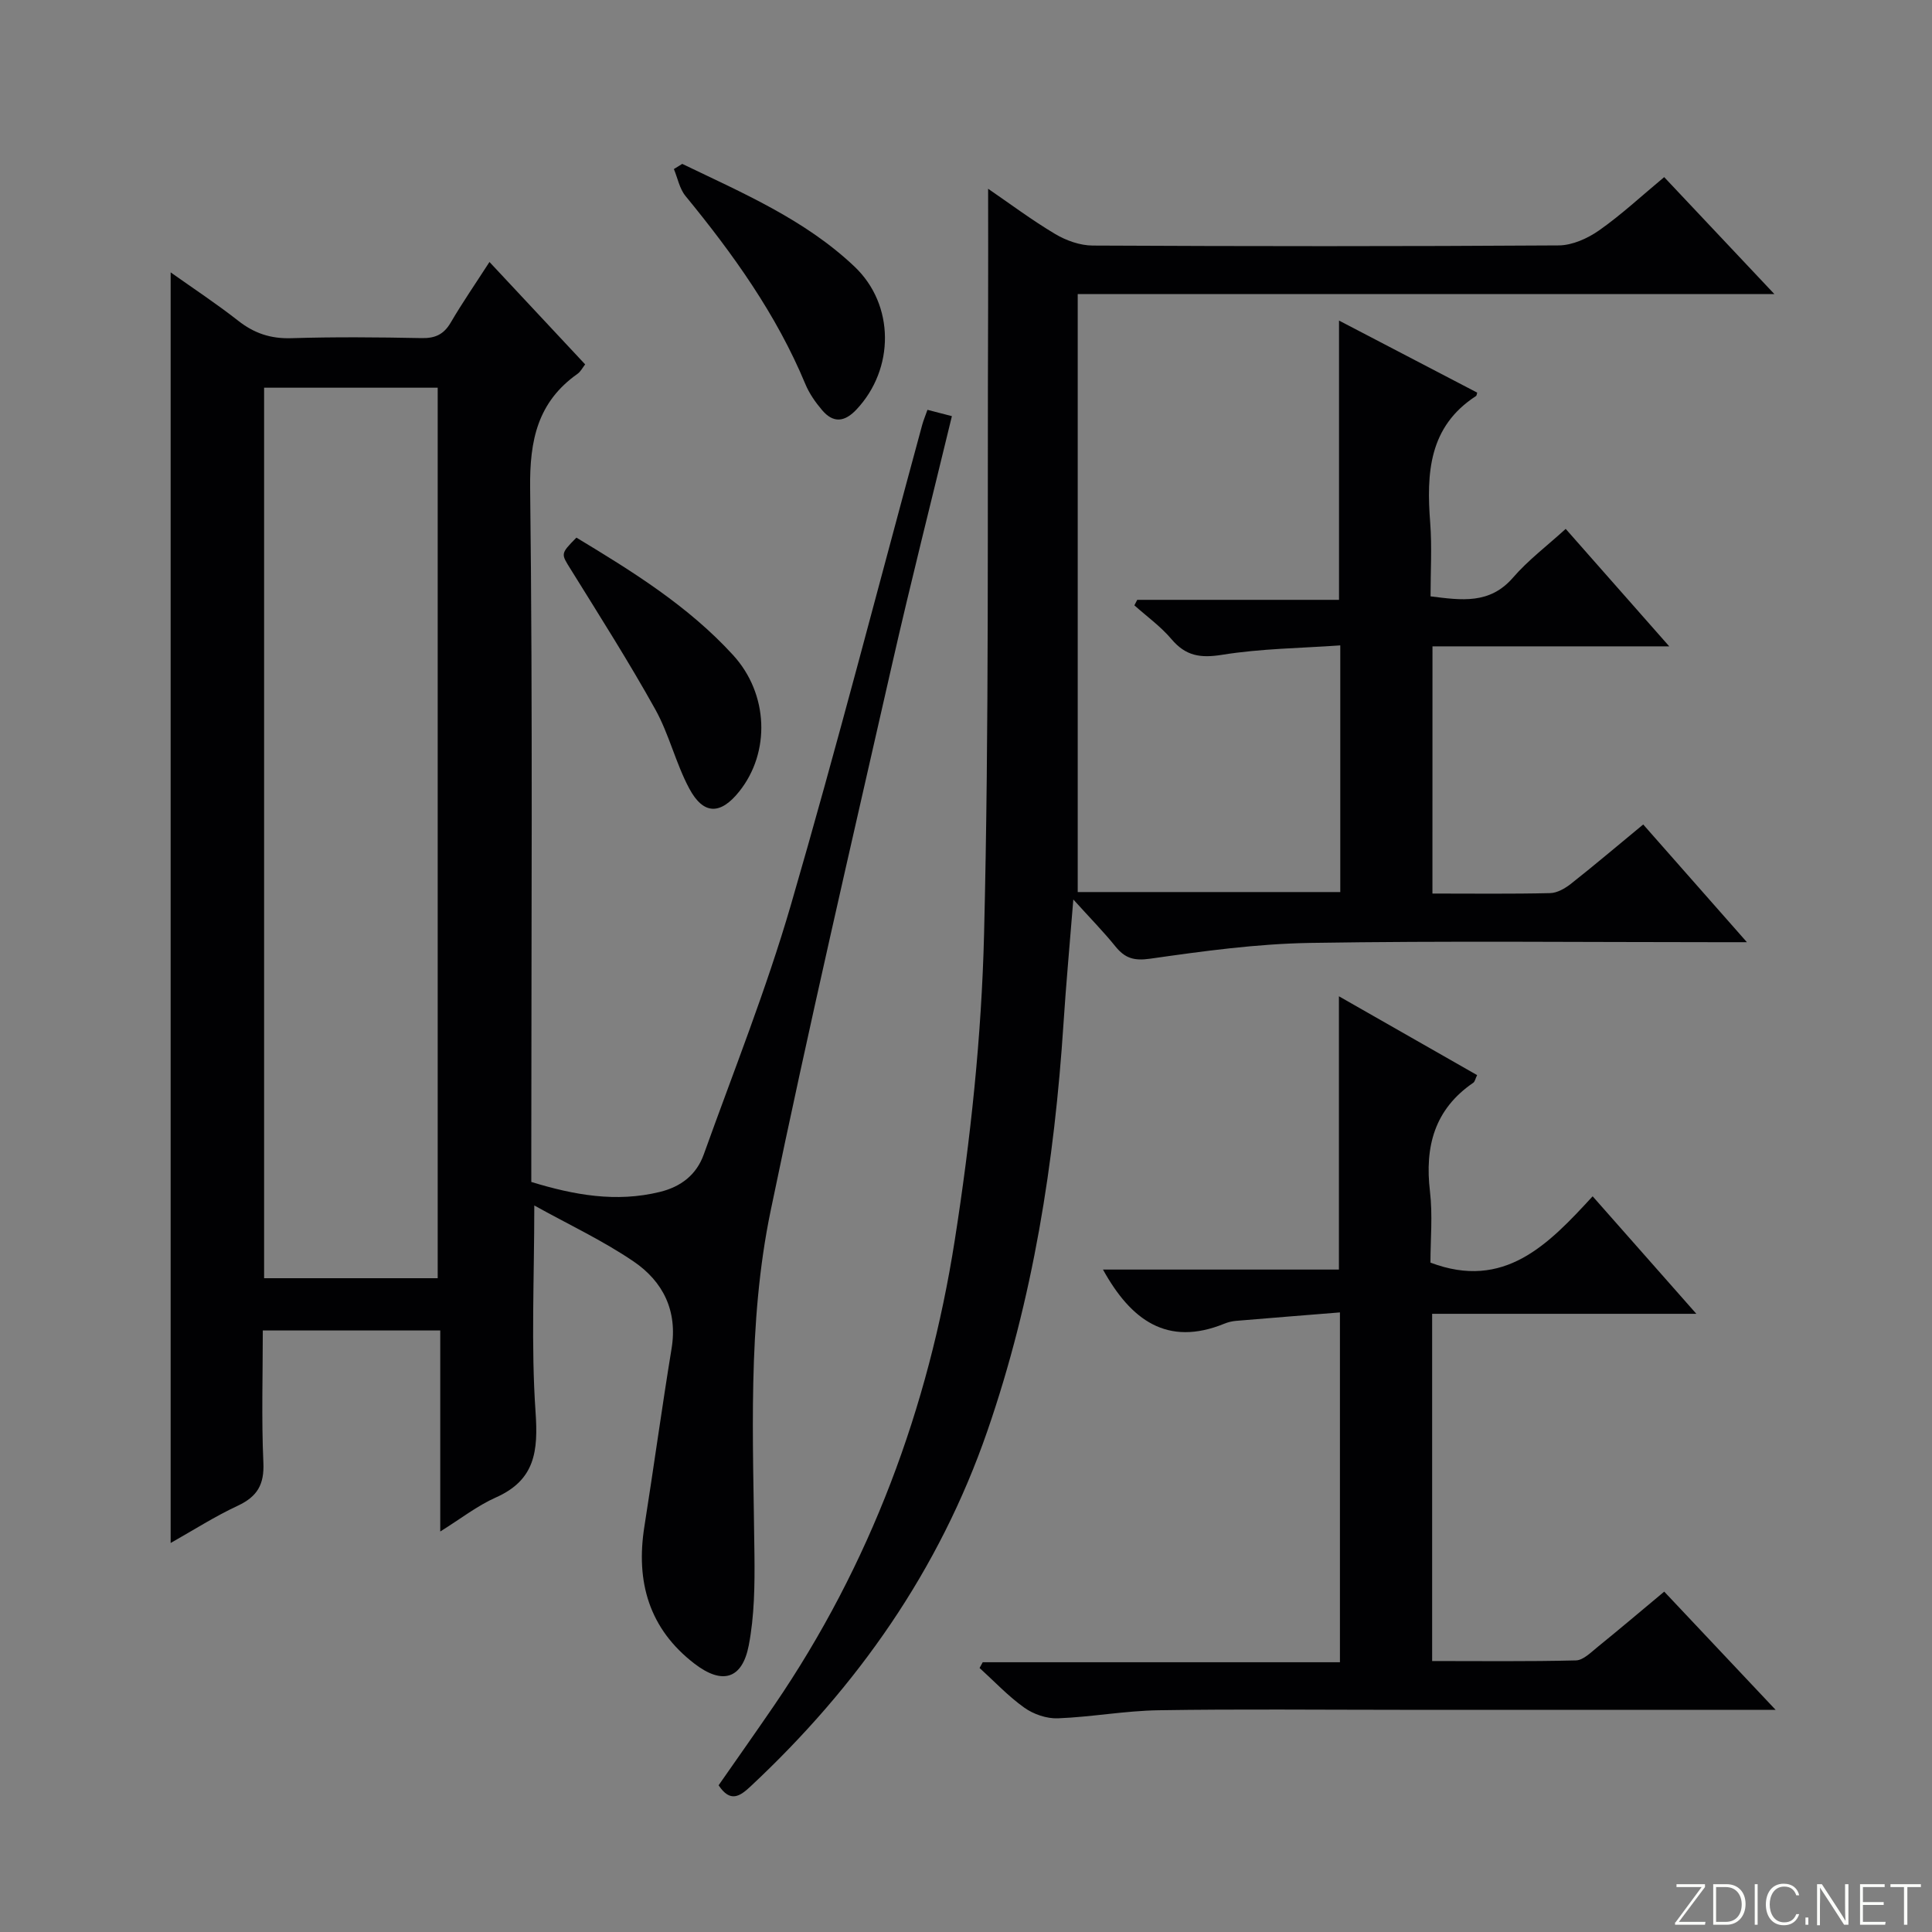 <svg enable-background="new 0 0 400 400" viewBox="0 0 400 400" xmlns="http://www.w3.org/2000/svg"><rect x="0" y="0" width="400" height="400" fill="#808080" stroke="none"/><g fill="#fbfcfa"><path d="m346.9 398 5.4-7.3h-5.2v-.6h5.9v.6l-5.4 7.2h5.5l-.1.6h-6.2v-.5z"/><path d="m354.7 390.1h2.8c2.3 0 3.9 1.6 3.9 4.1s-1.6 4.3-3.9 4.3h-2.8zm.6 7.8h2c2.2 0 3.3-1.6 3.3-3.6 0-1.8-1-3.6-3.3-3.6h-2z"/><path d="m363.9 390.1v8.4h-.6v-8.4z"/><path d="m372.5 396.3c-.4 1.3-1.4 2.3-3.2 2.3-2.4 0-3.7-1.9-3.7-4.3 0-2.3 1.2-4.3 3.7-4.3 1.8 0 2.9 1 3.2 2.4h-.6c-.4-1.1-1.1-1.8-2.5-1.8-2.1 0-3 1.9-3 3.7s.9 3.7 3 3.7c1.4 0 2.1-.7 2.5-1.7z"/><path d="m373.8 398.5v-1.5h.6v1.5z"/><path d="m376.2 398.5v-8.4h1c1.3 2 4.4 6.7 4.9 7.6-.1-1.2-.1-2.4-.1-3.8v-3.8h.7v8.4h-.9c-1.2-1.9-4.4-6.8-5-7.7.1 1.1 0 2.3 0 3.9v3.9h-.6z"/><path d="m390 394.4h-4.3v3.5h4.7l-.1.6h-5.2v-8.4h5.1v.6h-4.5v3.1h4.3v.7z"/><path d="m394.2 390.7h-2.8v-.6h6.3v.6h-2.8v7.8h-.7z"/></g><path d="m35.33 319.46c0-87.84 0-175.02 0-263.07 4.78 3.39 9.53 6.52 13.99 10.02 3.31 2.6 6.72 3.74 10.98 3.61 8.99-.28 17.99-.2 26.99-.02 2.82.06 4.6-.77 6.03-3.22 2.42-4.14 5.16-8.1 8.02-12.54 6.77 7.24 13.22 14.14 19.81 21.2-.56.72-.94 1.5-1.56 1.94-8.28 5.85-9.95 13.75-9.83 23.68.55 45.81.24 91.63.24 137.45v6.2c8.88 2.72 17.55 4.28 26.6 2.07 4.4-1.07 7.6-3.57 9.1-7.75 6.16-17.17 12.95-34.17 18.04-51.66 9.59-32.97 18.17-66.23 27.18-99.36.25-.94.64-1.84 1.1-3.16 1.68.43 3.2.83 5.06 1.31-4.18 17.3-8.5 34.29-12.38 51.37-8.56 37.68-17.32 75.32-25.15 113.16-4.85 23.43-3.6 47.37-3.35 71.17.07 6.28 0 12.69-1.18 18.81-1.36 7.02-5.51 8.17-11.22 3.79-9.42-7.23-12.2-16.96-10.39-28.39 1.94-12.27 3.62-24.59 5.63-36.85 1.29-7.84-1.78-13.92-7.88-18.06-6.36-4.32-13.42-7.63-20.54-11.58 0 15.18-.69 29.02.26 42.75.56 8.08-.06 14.08-8.21 17.7-3.87 1.72-7.31 4.43-11.52 7.05 0-14.15 0-27.7 0-41.62-12.3 0-24.19 0-36.74 0 0 9.15-.29 18.29.12 27.39.2 4.5-1.26 6.99-5.25 8.87-4.73 2.2-9.17 5.04-13.95 7.74zm19.35-54.82h35.94c0-61.72 0-123.08 0-184.37-12.15 0-23.91 0-35.94 0z" fill="#010103"/><path d="m296.57 185c8.39 0 16.38.1 24.37-.09 1.46-.03 3.1-.98 4.32-1.94 4.95-3.91 9.76-7.99 14.95-12.27 7 7.95 13.84 15.71 21.47 24.37-2.91 0-4.66 0-6.41 0-28 0-56-.3-83.99.15-11.08.18-22.17 1.7-33.16 3.27-3.37.48-5.22-.11-7.19-2.55-2.47-3.06-5.25-5.88-8.71-9.71-.74 9.29-1.5 17.45-2.03 25.62-1.88 28.79-6.3 57.06-15.78 84.46-9.97 28.82-26.9 52.87-49.01 73.54-2.21 2.07-4.2 3.43-6.62-.23 3.77-5.41 7.67-10.93 11.48-16.5 19.94-29.18 31.96-61.61 37.4-96.26 3.29-20.96 5.56-42.24 6.08-63.44 1.07-43.28.66-86.6.84-129.9.03-7.97 0-15.94 0-24.44 4.47 3.06 9.03 6.48 13.9 9.38 2.27 1.35 5.15 2.37 7.75 2.38 32.16.16 64.33.18 96.49-.03 2.82-.02 5.99-1.45 8.37-3.12 4.61-3.24 8.77-7.12 13.46-11.02 7.47 7.93 14.81 15.72 22.82 24.22-48.37 0-95.78 0-144.24 0v123.8h54.36c0-16.63 0-33.22 0-51.07-8.15.58-16.41.65-24.47 1.95-4.49.72-7.52.25-10.47-3.23-2.22-2.63-5.1-4.7-7.69-7.01.2-.38.4-.76.59-1.14h41.78c0-19.4 0-38.26 0-57.82 9.66 5.04 19.15 9.99 28.61 14.92-.12.39-.12.62-.23.69-9.83 6.36-10.29 16.02-9.5 26.28.38 4.95.07 9.95.07 15.21 6.42.8 12.25 1.69 17.08-3.89 3.11-3.6 7.01-6.53 10.9-10.08 7.07 8.02 13.93 15.81 21.44 24.32-16.85 0-32.74 0-49.02 0-.01 17.14-.01 33.85-.01 51.18z" fill="#010103"/><path d="m367.62 354c-26.81 0-52.3 0-77.78 0-16.66 0-33.33-.18-49.99.09-6.95.11-13.87 1.4-20.83 1.67-2.31.09-5.04-.84-6.94-2.2-3.35-2.38-6.2-5.44-9.27-8.22.22-.4.43-.79.65-1.19h73.96c0-24.09 0-47.66 0-72.43-7.16.58-14.33 1.14-21.51 1.75-.82.07-1.65.27-2.41.58-11.83 4.82-19.36-.73-25.14-11.2h48.85c0-19.15 0-37.51 0-56.58 9.63 5.49 19.06 10.87 28.61 16.32-.37.76-.46 1.35-.79 1.58-8.05 5.5-10.07 13.23-8.97 22.51.58 4.92.1 9.97.1 14.73 15.29 5.79 24.41-3.75 33.58-13.73 7.24 8.2 13.98 15.84 21.47 24.33-18.9 0-36.63 0-54.7 0v71.89c9.93 0 19.85.12 29.77-.13 1.53-.04 3.13-1.69 4.52-2.81 4.52-3.66 8.96-7.43 13.76-11.43 7.53 7.97 14.88 15.77 23.06 24.47z" fill="#010103"/><path d="m119.34 111.31c11.59 6.99 23.15 14.16 32.43 24.31 7.37 8.05 7.76 20.14 1.28 28.25-3.87 4.85-7.41 4.89-10.36-.64-2.79-5.22-4.16-11.22-7.03-16.38-5.47-9.83-11.52-19.34-17.45-28.9-2.07-3.33-2.24-3.22 1.13-6.64z" fill="#010103"/><path d="m141.25 33.93c12.5 6.03 25.37 11.51 35.65 21.25 8.38 7.93 8.33 21.21.42 29.61-2.49 2.64-4.81 2.83-7.11.13-1.38-1.62-2.66-3.45-3.47-5.4-6-14.44-14.98-26.95-24.82-38.95-1.23-1.5-1.62-3.7-2.4-5.57.59-.36 1.16-.71 1.73-1.07z" fill="#010103"/></svg>